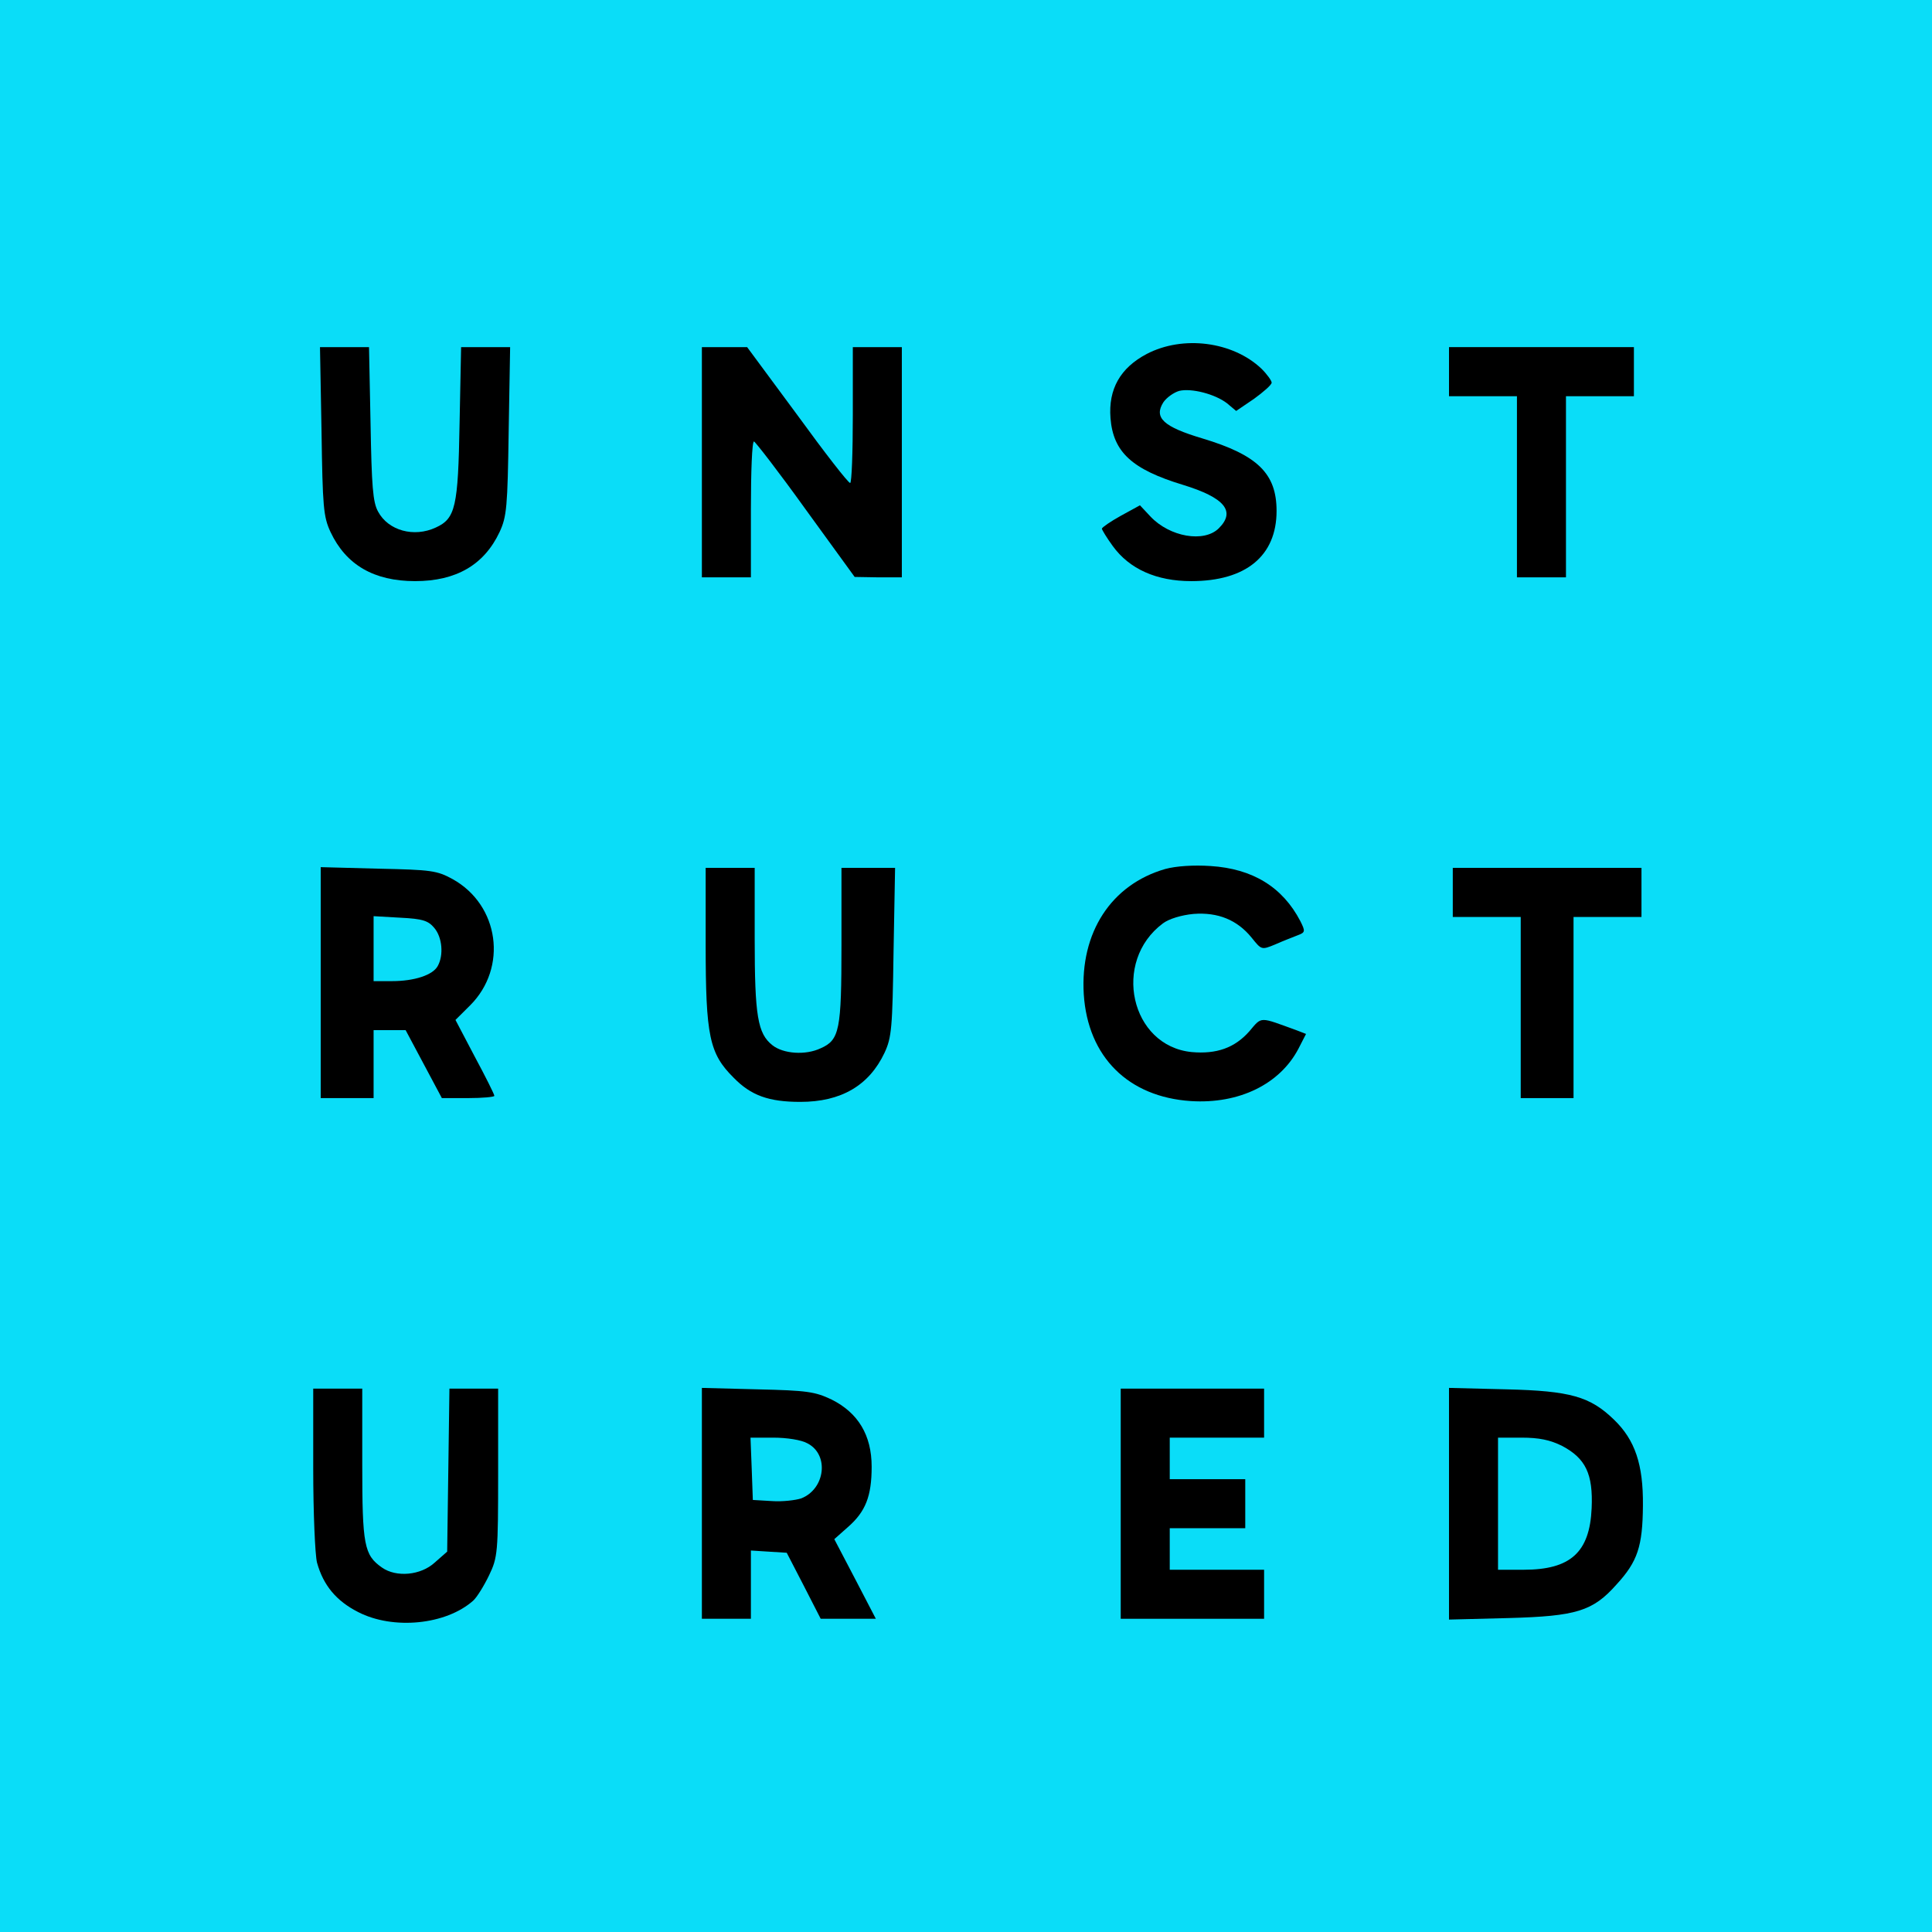 <svg width="24" height="24" viewBox="0 0 24 24" fill="none" xmlns="http://www.w3.org/2000/svg">
<g clip-path="url(#clip0_6067_405)">
<rect width="24" height="24" fill="#0ADDF8"/>
<path d="M14.245 4.397C13.917 4.57 13.767 4.833 13.795 5.194C13.828 5.616 14.062 5.831 14.695 6.023C15.216 6.183 15.352 6.352 15.141 6.562C14.958 6.745 14.531 6.67 14.292 6.417L14.161 6.277L13.922 6.408C13.795 6.478 13.688 6.553 13.688 6.567C13.688 6.581 13.748 6.68 13.823 6.783C14.03 7.069 14.367 7.219 14.798 7.219C15.478 7.219 15.858 6.905 15.858 6.347C15.858 5.883 15.623 5.653 14.939 5.447C14.452 5.302 14.33 5.189 14.452 4.997C14.494 4.936 14.583 4.875 14.648 4.856C14.798 4.819 15.094 4.894 15.244 5.011L15.356 5.105L15.577 4.955C15.694 4.87 15.797 4.781 15.797 4.753C15.797 4.73 15.741 4.65 15.67 4.58C15.314 4.242 14.695 4.162 14.245 4.397Z" fill="black"/>
<path d="M3.994 5.353C4.008 6.3 4.017 6.417 4.106 6.609C4.298 7.017 4.645 7.219 5.156 7.219C5.667 7.219 6.014 7.017 6.206 6.609C6.295 6.417 6.305 6.3 6.319 5.353L6.337 4.312H6.033H5.728L5.709 5.259C5.691 6.3 5.658 6.441 5.414 6.553C5.142 6.68 4.823 6.591 4.697 6.356C4.631 6.239 4.617 6.037 4.603 5.259L4.584 4.312H4.28H3.975L3.994 5.353Z" fill="black"/>
<path d="M8.719 5.742V7.172H9.023H9.328V6.328C9.328 5.864 9.342 5.484 9.366 5.484C9.384 5.489 9.675 5.864 10.008 6.328L10.617 7.167L10.912 7.172H11.203V5.742V4.312H10.898H10.594V5.156C10.594 5.62 10.58 6 10.561 6C10.537 6 10.242 5.62 9.905 5.156L9.281 4.312H9H8.719V5.742Z" fill="black"/>
<path d="M18 4.617V4.922H18.422H18.844V6.047V7.172H19.148H19.453V6.047V4.922H19.875H20.297V4.617V4.312H19.148H18V4.617Z" fill="black"/>
<path d="M14.475 10.795C13.805 10.988 13.416 11.583 13.463 12.352C13.514 13.13 14.016 13.627 14.794 13.678C15.394 13.716 15.9 13.467 16.13 13.027L16.224 12.844L16.116 12.802C15.637 12.628 15.68 12.623 15.52 12.811C15.338 13.017 15.113 13.097 14.803 13.069C14.044 12.994 13.809 11.944 14.447 11.47C14.522 11.414 14.677 11.367 14.827 11.353C15.131 11.33 15.37 11.428 15.549 11.649C15.67 11.799 15.67 11.803 15.839 11.733C15.933 11.691 16.055 11.644 16.116 11.62C16.214 11.583 16.219 11.573 16.153 11.442C15.933 11.02 15.562 10.791 15.037 10.758C14.827 10.744 14.611 10.758 14.475 10.795Z" fill="black"/>
<path d="M3.984 12.206V13.641H4.312H4.641V13.219V12.797H4.842H5.039L5.264 13.219L5.489 13.641H5.812C5.995 13.641 6.141 13.627 6.141 13.613C6.141 13.594 6.033 13.378 5.897 13.125L5.658 12.67L5.841 12.488C6.309 12.019 6.202 11.245 5.625 10.922C5.428 10.814 5.358 10.805 4.702 10.791L3.984 10.772V12.206ZM5.395 11.527C5.494 11.644 5.513 11.864 5.438 12C5.377 12.113 5.147 12.188 4.87 12.188H4.641V11.784V11.381L4.973 11.4C5.255 11.414 5.32 11.438 5.395 11.527Z" fill="black"/>
<path d="M8.766 11.733C8.766 12.872 8.812 13.088 9.113 13.387C9.328 13.608 9.548 13.688 9.942 13.688C10.448 13.688 10.795 13.486 10.988 13.078C11.077 12.886 11.086 12.769 11.1 11.822L11.119 10.781H10.786H10.453V11.742C10.453 12.792 10.43 12.919 10.195 13.022C10.008 13.111 9.731 13.092 9.595 12.984C9.412 12.839 9.375 12.623 9.375 11.658V10.781H9.07H8.766V11.733Z" fill="black"/>
<path d="M18.047 11.086V11.391H18.469H18.891V12.516V13.641H19.219H19.547V12.516V11.391H19.969H20.391V11.086V10.781H19.219H18.047V11.086Z" fill="black"/>
<path d="M3.891 18.244C3.891 18.792 3.914 19.317 3.938 19.411C4.017 19.697 4.181 19.889 4.448 20.025C4.884 20.25 5.541 20.184 5.878 19.884C5.925 19.842 6.014 19.697 6.075 19.57C6.183 19.345 6.188 19.289 6.188 18.291V17.25H5.888H5.583L5.569 18.262L5.555 19.275L5.4 19.411C5.227 19.57 4.922 19.598 4.744 19.472C4.523 19.317 4.5 19.195 4.5 18.188V17.25H4.195H3.891V18.244Z" fill="black"/>
<path d="M8.719 18.675V20.109H9.023H9.328V19.683V19.261L9.548 19.275L9.773 19.289L9.984 19.697L10.195 20.109H10.537H10.88L10.622 19.613L10.364 19.12L10.533 18.97C10.753 18.778 10.828 18.586 10.828 18.22C10.828 17.827 10.659 17.55 10.331 17.386C10.125 17.288 10.027 17.273 9.412 17.259L8.719 17.241V18.675ZM10.031 17.93C10.303 18.07 10.252 18.497 9.952 18.614C9.881 18.637 9.717 18.656 9.591 18.647L9.352 18.633L9.338 18.244L9.323 17.859H9.609C9.773 17.859 9.956 17.887 10.031 17.93Z" fill="black"/>
<path d="M13.922 18.68V20.109H14.812H15.703V19.805V19.5H15.117H14.531V19.242V18.984H15H15.469V18.68V18.375H15H14.531V18.117V17.859H15.117H15.703V17.555V17.25H14.812H13.922V18.68Z" fill="black"/>
<path d="M18 18.68V20.119L18.741 20.1C19.58 20.077 19.786 20.016 20.081 19.683C20.344 19.397 20.405 19.209 20.409 18.703C20.414 18.192 20.311 17.887 20.048 17.634C19.753 17.349 19.509 17.278 18.717 17.259L18 17.241V18.68ZM19.406 17.962C19.697 18.117 19.791 18.309 19.772 18.736C19.748 19.284 19.509 19.5 18.928 19.5H18.609V18.68V17.859H18.905C19.116 17.859 19.256 17.887 19.406 17.962Z" fill="black"/>
</g>
<defs>
<clipPath id="clip0_6067_405">
<rect width="24" height="24" fill="white"/>
</clipPath>
</defs>
</svg>
